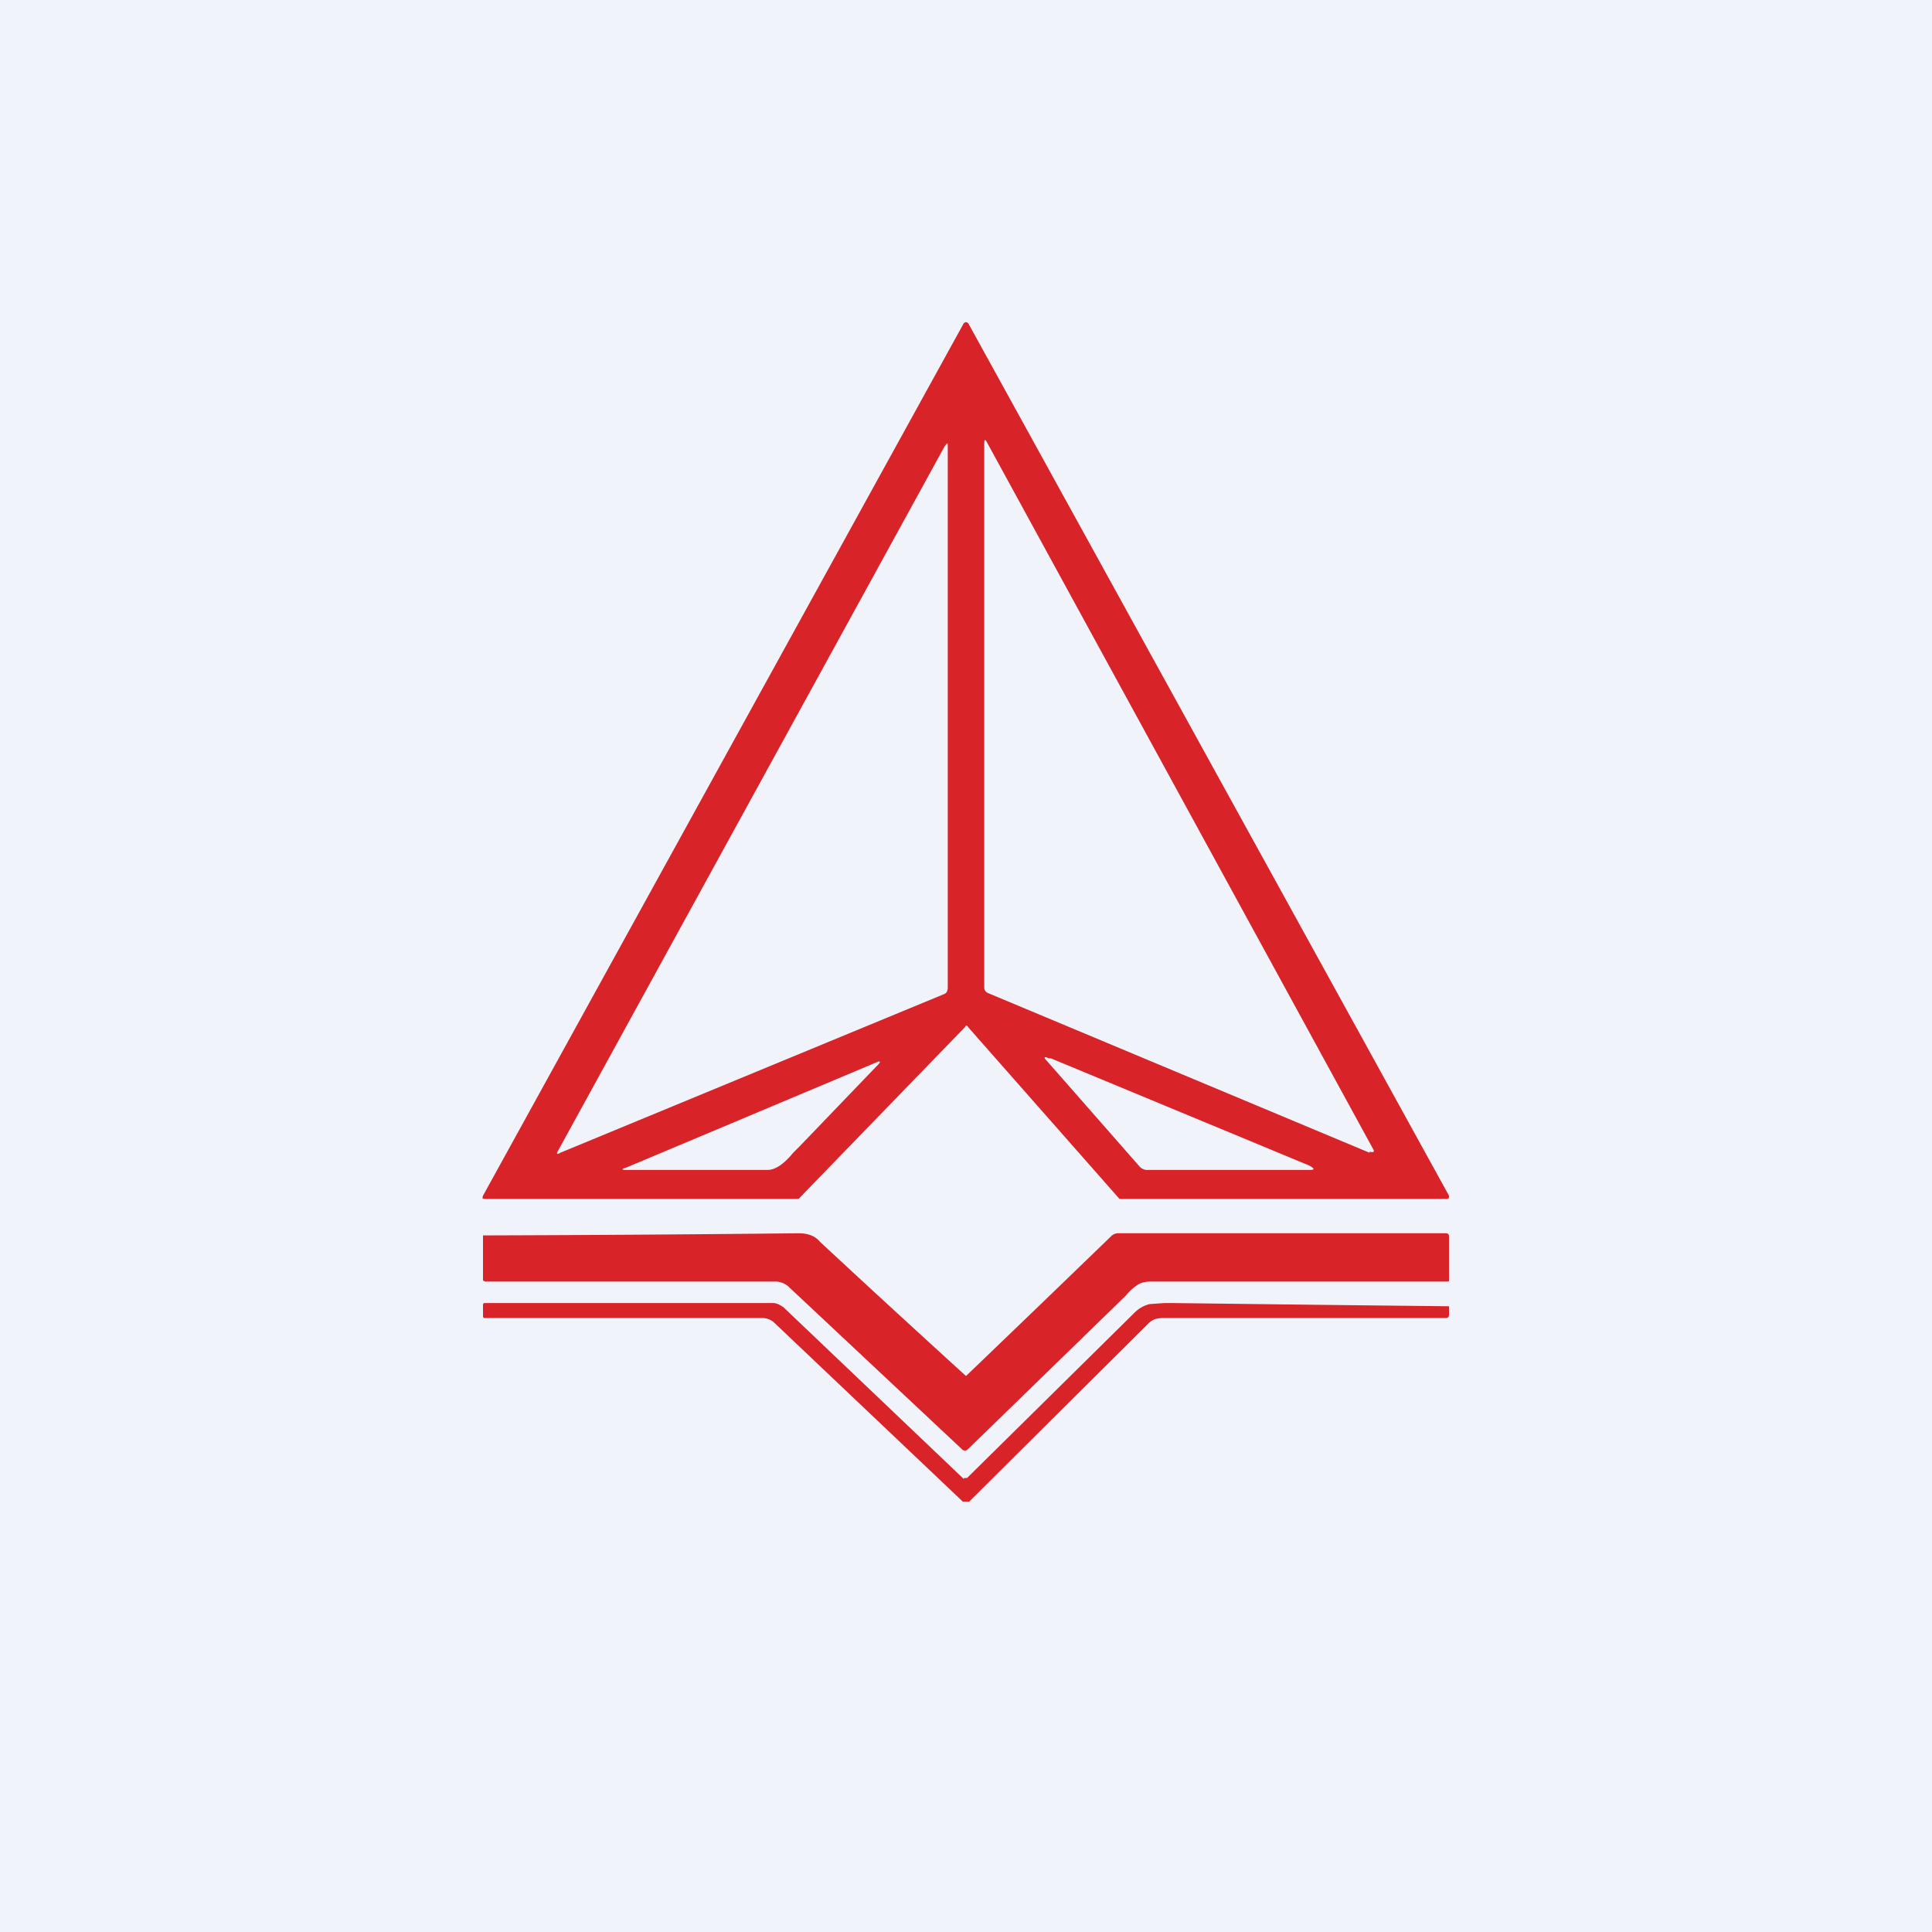 <!-- by TradingView --><svg width="18" height="18" viewBox="0 0 18 18" xmlns="http://www.w3.org/2000/svg"><path fill="#F0F3FA" d="M0 0h18v18H0z"/><path fill-rule="evenodd" d="M7.42 11.17h-2.9c-.02 0-.03 0-.02-.03l4.48-8.13L9 3l.02.01 4.48 8.13c0 .02 0 .03-.02.03h-3.05l-1.41-1.6c-.01-.02-.02-.02-.03 0l-1.55 1.6h-.02Zm5.34-.44c.04.01.05 0 .03-.03L9.2 4.13c-.02-.04-.03-.04-.03 0V9.2c0 .02.01.04.03.05l3.56 1.49ZM8.8 4.16 5.2 10.72c-.02.03-.01.04.02.02L8.8 9.26c.02-.01.03-.03.03-.06V4.17c0-.05 0-.05-.03-.01Zm.99 5.7 2.41 1c.05.03.05.04 0 .04H10.7a.1.1 0 0 1-.09-.04l-.86-.98c-.03-.03-.02-.04.02-.02Zm-2.4.88.06-.06.73-.76c.03-.03.02-.04-.02-.02l-2.33.98c-.04.01-.04.02 0 .02h1.32c.07 0 .15-.05.24-.16ZM9 12.82a382.4 382.4 0 0 0 1.36-1.31.1.1 0 0 1 .05-.02h3.06c.02 0 .03.01.03.03v.4c0 .02 0 .02-.02.02h-2.75c-.06 0-.1.01-.13.03a.48.48 0 0 0-.11.1L9.02 13.5c-.02.02-.04.02-.06 0L7.36 12a.19.19 0 0 0-.13-.06H4.52l-.02-.01v-.42a359.42 359.42 0 0 0 2.94-.02c.08 0 .15.02.2.08A178.2 178.2 0 0 0 9 12.82Zm-.02.95h.03l1.56-1.54a.3.3 0 0 1 .14-.08l.14-.01h.07a1052.73 1052.73 0 0 0 2.58.03v.08c0 .02-.01.03-.03.03h-2.63c-.06 0-.1.01-.14.05l-1.67 1.66h-.06l-1.76-1.67a.16.16 0 0 0-.11-.04H4.52c-.01 0-.02 0-.02-.02v-.1c0-.01 0-.02.02-.02H7.2c.04 0 .07.02.1.04l1.68 1.6Z" fill="#D82429"/></svg>